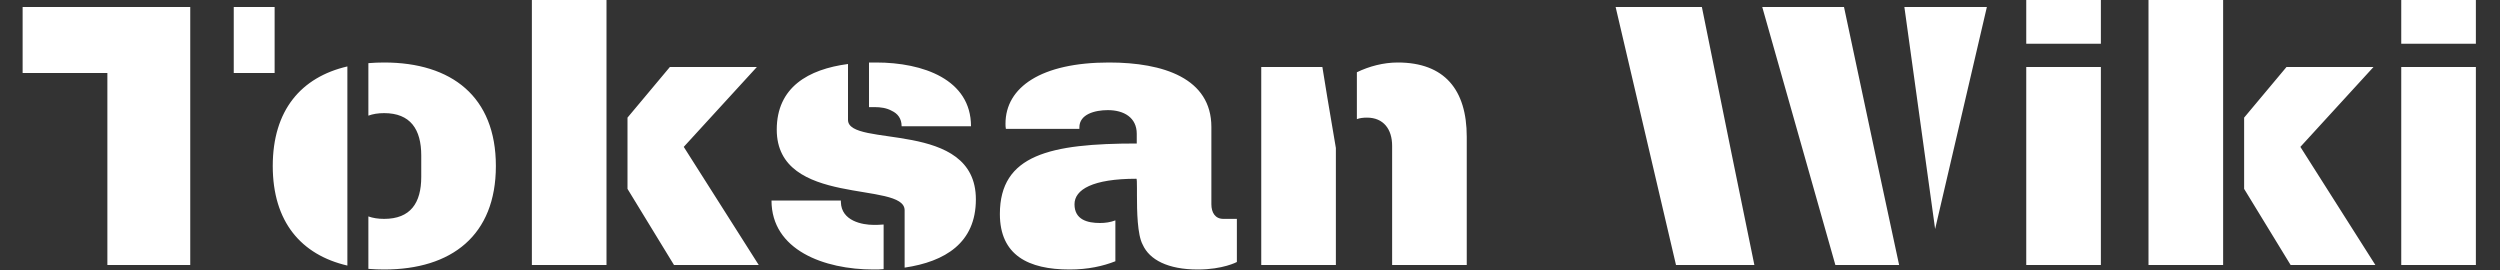 <svg version="1.2" baseProfile="tiny-ps" xmlns="http://www.w3.org/2000/svg" viewBox="0 0 1000 108" width="1000" height="108">
	<rect x="0" y="0" width="1000" height="108" fill="#333333" stroke="none"/>
	<title>New Project</title>
	<style>
		tspan { white-space:pre }
		.shp0 { fill: #ffffff } 
	</style>
	<path id="Toksan Wiki" fill-rule="evenodd" class="shp0" d="M109.85 29.2L93.5 29.2L93.5 2.8L109.85 2.8L109.85 29.2ZM76.1 106L42.95 106L42.95 29.2L9.05 29.2L9.05 2.8L76.1 2.8L76.1 106ZM153.65 25C180.65 25 198.35 38.65 198.35 66.4C198.35 94.15 180.65 107.8 153.65 107.8C151.49 107.8 149.39 107.71 147.35 107.54L147.35 86.57C149.13 87.21 151.22 87.55 153.65 87.55C164.15 87.55 168.5 81.25 168.5 70.75L168.5 62.2C168.5 51.7 164.15 45.25 153.65 45.25C151.22 45.25 149.13 45.6 147.35 46.26L147.35 25.26C149.39 25.09 151.49 25 153.65 25L153.65 25ZM109.1 66.4C109.1 44.08 120.45 30.88 138.95 26.57L138.95 106.23C120.45 101.92 109.1 88.72 109.1 66.4ZM267.95 26.8L302.75 26.8L273.5 58.75L303.5 106L269.6 106L251 75.55L251 47.05L267.95 26.8ZM212.75 106L212.75 -2.9L242.6 -2.9L242.6 106L212.75 106ZM388.4 50.5L360.65 50.5C360.65 47.35 359 45.4 356.75 44.35C354.65 43.15 352.1 42.85 350 42.85L347.6 42.85L347.6 25L350.45 25C369.2 25 388.4 31.75 388.4 50.5ZM339.2 47.95C339.2 59.35 390.35 47.5 390.35 79.75C390.35 97.15 378.05 104.65 361.85 107.05L361.85 84.1C361.85 72.25 310.7 83.05 310.7 51.85C310.7 34.9 323.3 27.7 339.2 25.6L339.2 47.95ZM349.4 107.8C329.6 107.8 308.6 100 308.6 80.2L336.35 80.2L336.35 80.8C336.5 88.45 345.05 89.95 349.4 89.95C350.6 89.95 351.95 89.95 353.45 89.8L353.45 107.65C352.1 107.8 350.75 107.8 349.4 107.8ZM454.55 71.5C437 71.5 429.8 75.85 429.8 81.7C429.8 87.85 434.9 89.2 440 89.2C442.1 89.2 444.2 88.9 446.15 88.15L446.15 104.5C441.2 106.45 435.2 107.8 427.85 107.8C411.35 107.8 399.95 102.1 399.95 85.6C399.95 61.9 420.05 57.4 454.7 57.4L454.7 53.5C454.7 47.05 449.6 44.05 443.15 44.05C437.9 44.05 431.75 45.7 431.75 50.95L431.75 51.55L402.35 51.55C402.2 50.8 402.2 50.2 402.2 49.45C402.2 34.9 416.45 25 443.6 25C465.35 25 484.55 31.3 484.55 50.8L484.55 81.7C484.55 85 486.05 87.55 489.35 87.55L494.75 87.55L494.75 104.8C494.75 104.8 489.2 107.8 479.15 107.8C467.15 107.8 459.8 103.9 457.1 97.9C454.92 93.92 454.78 84.45 454.78 78.01C454.78 77.01 454.78 76.08 454.78 75.25C454.78 72.98 454.75 71.5 454.55 71.5L454.55 71.5ZM559.1 25C577.85 25 586.7 35.95 586.7 54.7L586.7 106L556.85 106L556.85 58.3C556.85 51.7 553.4 47.05 546.8 47.05C545.3 47.05 543.95 47.2 542.75 47.65L542.75 28.9C547.7 26.5 553.4 25 559.1 25ZM534.35 59.2L534.35 106L504.5 106L504.5 26.8L528.95 26.8L530.9 38.8L534.35 59.2ZM701.75 106L670.4 106L646.25 2.8L680.75 2.8L692.6 61.3L701.75 106ZM737.6 2.8L750.05 61.3L759.65 106L734.15 106L704.9 2.8L737.6 2.8ZM774.05 91.6L761.75 2.8L794.75 2.8L774.05 91.6ZM840.35 106L810.5 106L810.5 26.8L840.35 26.8L840.35 106ZM840.35 17.5L810.5 17.5L810.5 -2.75L840.35 -2.75L840.35 17.5ZM914.6 26.8L949.4 26.8L920.15 58.75L950.15 106L916.25 106L897.65 75.55L897.65 47.05L914.6 26.8ZM859.4 106L859.4 -2.9L889.25 -2.9L889.25 106L859.4 106ZM990.35 106L960.5 106L960.5 26.8L990.35 26.8L990.35 106ZM990.35 17.5L960.5 17.5L960.5 -2.75L990.35 -2.75L990.35 17.5Z" />
</svg>